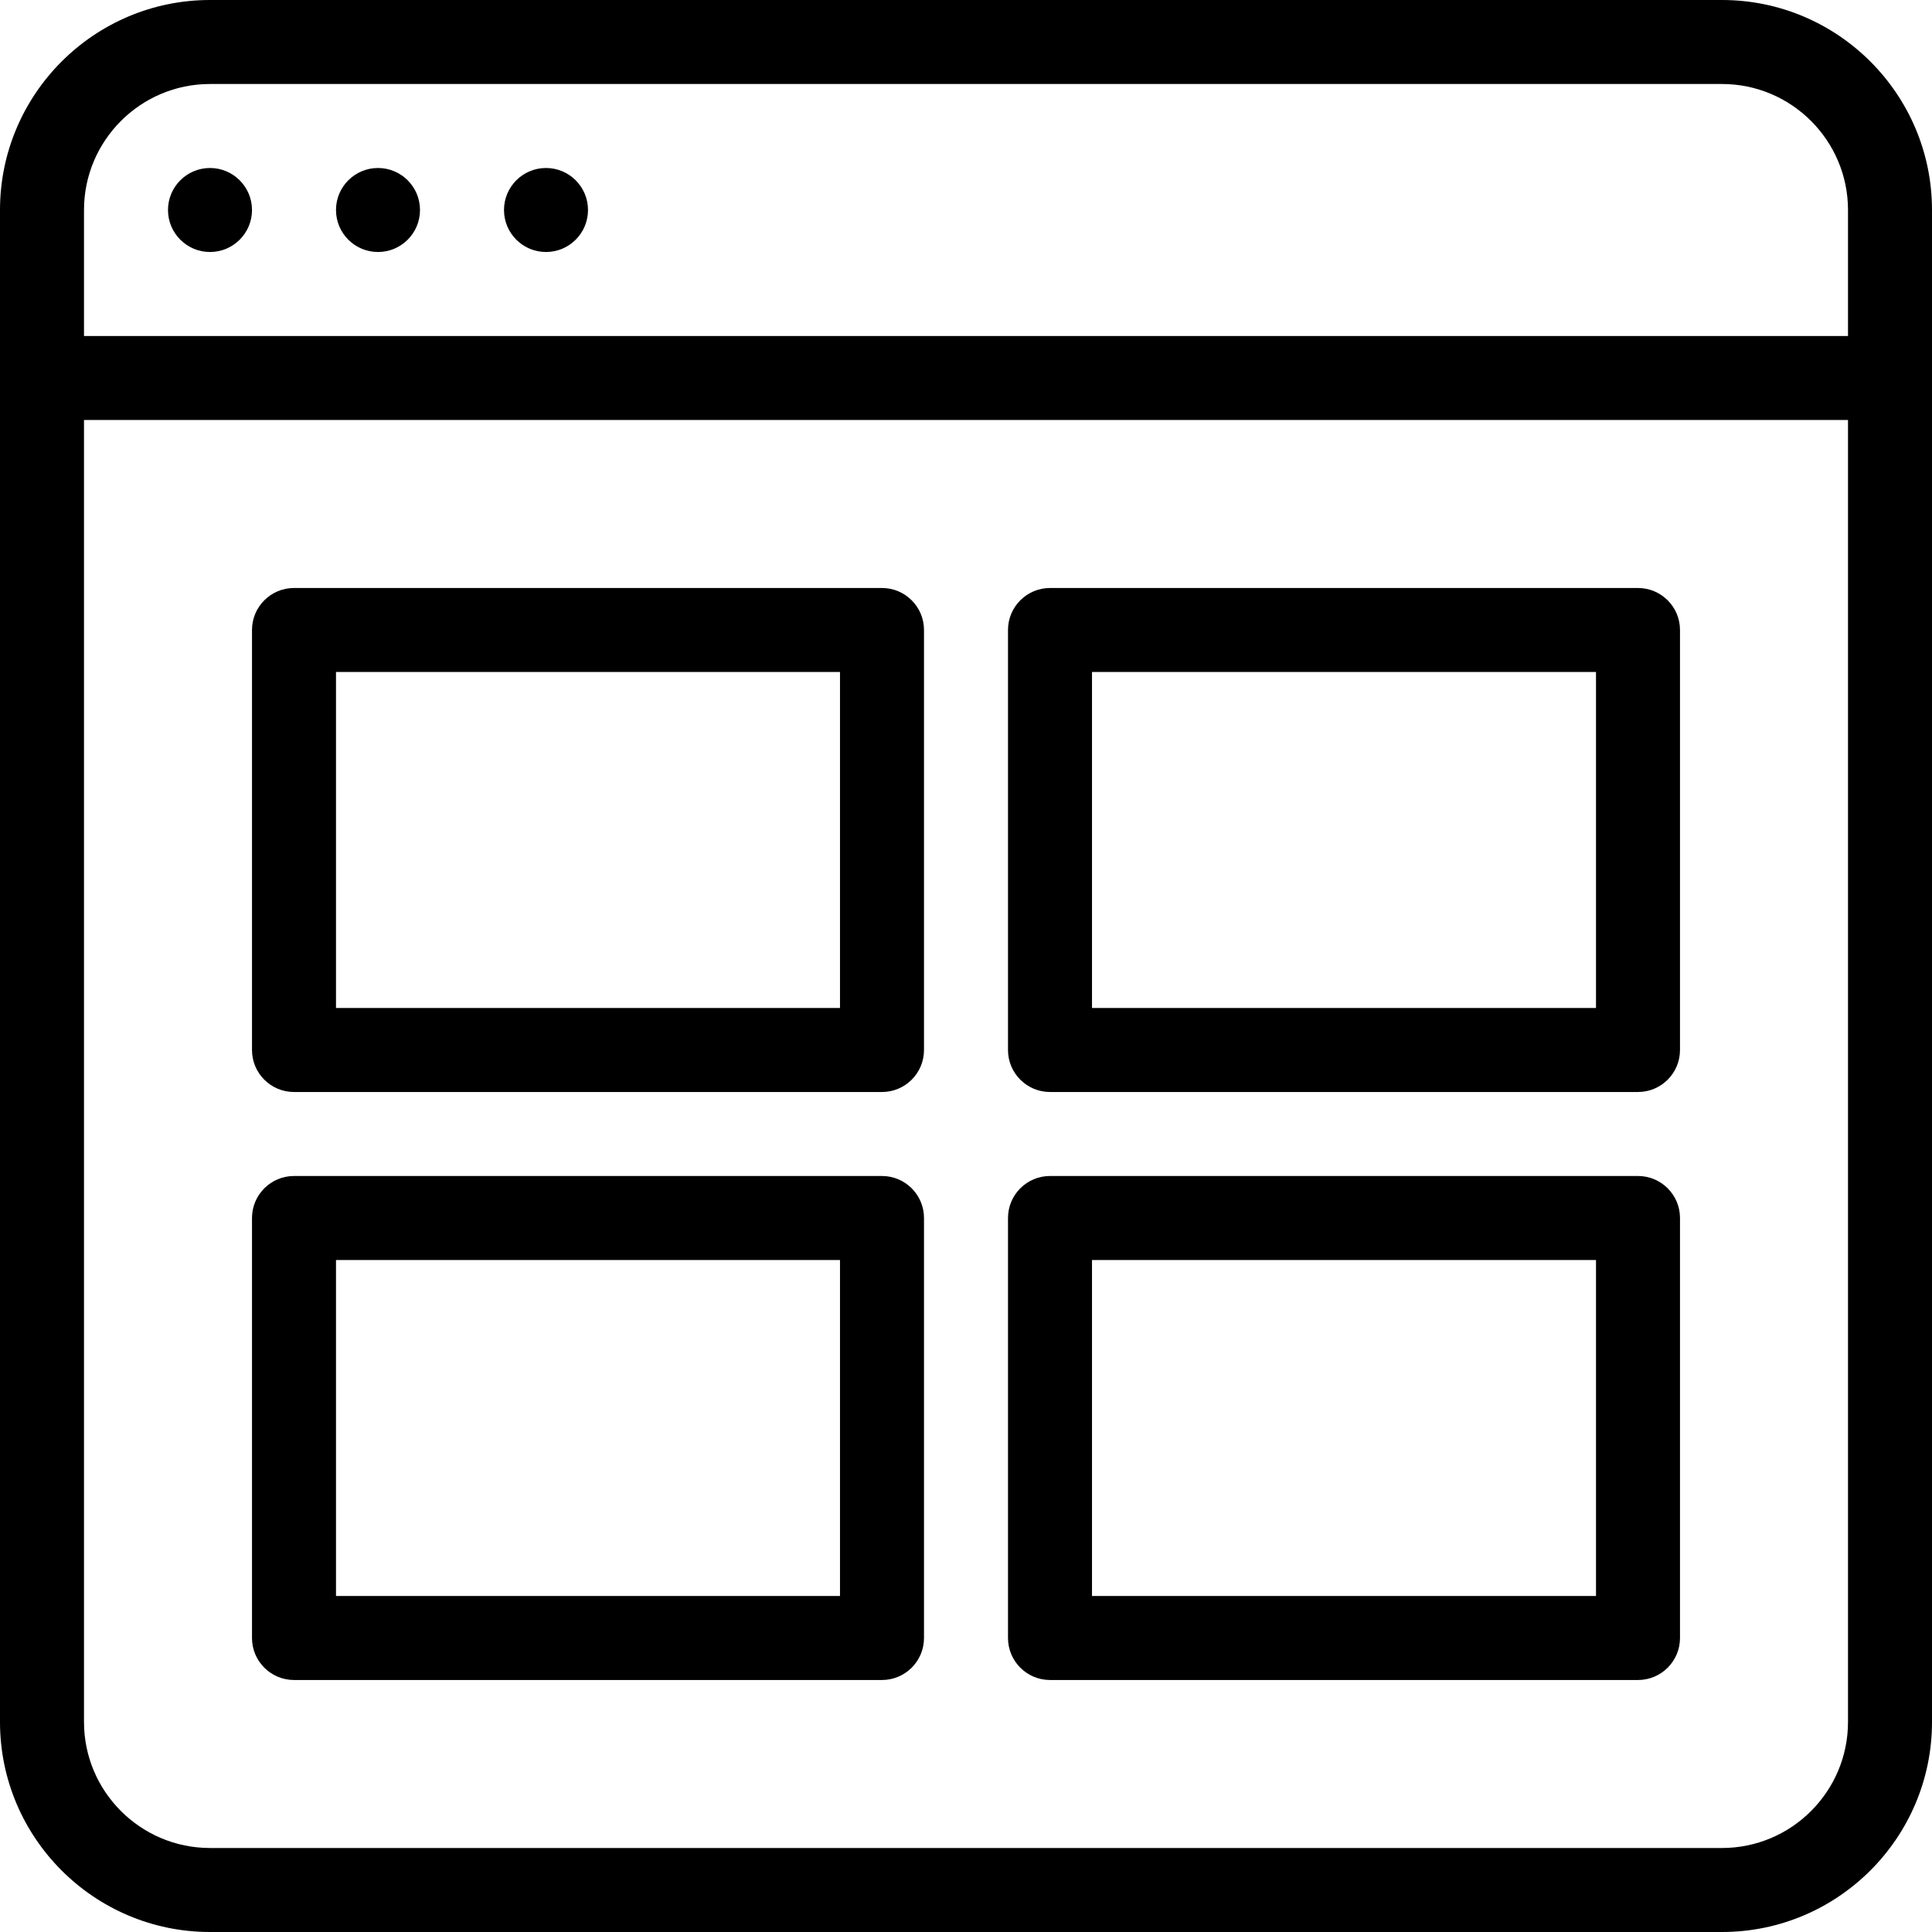 <?xml version="1.0" encoding="iso-8859-1"?>
<!-- Generator: Adobe Illustrator 19.0.0, SVG Export Plug-In . SVG Version: 6.00 Build 0)  -->
<svg version="1.1" id="Layer_1" xmlns="http://www.w3.org/2000/svg" xmlns:xlink="http://www.w3.org/1999/xlink" x="0px" y="0px"
	 viewBox="0 0 490.667 490.667" style="enable-background:new 0 0 490.667 490.667;" xml:space="preserve">
<g>
	<g>
		<path d="M437.333,0h-384C23.915,0,0,23.936,0,53.333v384c0,29.397,23.915,53.333,53.333,53.333h384
			c29.419,0,53.333-23.936,53.333-53.333v-384C490.667,23.936,466.752,0,437.333,0z M469.333,437.333c0,17.643-14.357,32-32,32h-384
			c-17.643,0-32-14.357-32-32V106.667h448V437.333z M469.333,85.333h-448v-32c0-17.643,14.357-32,32-32h384
			c17.643,0,32,14.357,32,32V85.333z"/>
	</g>
</g>
<g>
	<g>
		<circle cx="53.333" cy="53.333" r="10.667"/>
	</g>
</g>
<g>
	<g>
		<circle cx="96" cy="53.333" r="10.667"/>
	</g>
</g>
<g>
	<g>
		<circle cx="138.667" cy="53.333" r="10.667"/>
	</g>
</g>
<g>
	<g>
		<path d="M224,149.333H74.667C68.779,149.333,64,154.112,64,160v106.667c0,5.888,4.779,10.667,10.667,10.667H224
			c5.888,0,10.667-4.779,10.667-10.667V160C234.667,154.112,229.888,149.333,224,149.333z M213.333,256h-128v-85.333h128V256z"/>
	</g>
</g>
<g>
	<g>
		<path d="M416,149.333H266.667c-5.888,0-10.667,4.779-10.667,10.667v106.667c0,5.888,4.779,10.667,10.667,10.667H416
			c5.888,0,10.667-4.779,10.667-10.667V160C426.667,154.112,421.888,149.333,416,149.333z M405.333,256h-128v-85.333h128V256z"/>
	</g>
</g>
<g>
	<g>
		<path d="M224,298.667H74.667c-5.888,0-10.667,4.779-10.667,10.667V416c0,5.888,4.779,10.667,10.667,10.667H224
			c5.888,0,10.667-4.779,10.667-10.667V309.333C234.667,303.445,229.888,298.667,224,298.667z M213.333,405.333h-128V320h128
			V405.333z"/>
	</g>
</g>
<g>
	<g>
		<path d="M416,298.667H266.667c-5.888,0-10.667,4.779-10.667,10.667V416c0,5.888,4.779,10.667,10.667,10.667H416
			c5.888,0,10.667-4.779,10.667-10.667V309.333C426.667,303.445,421.888,298.667,416,298.667z M405.333,405.333h-128V320h128
			V405.333z"/>
	</g>
</g>
<g>
</g>
<g>
</g>
<g>
</g>
<g>
</g>
<g>
</g>
<g>
</g>
<g>
</g>
<g>
</g>
<g>
</g>
<g>
</g>
<g>
</g>
<g>
</g>
<g>
</g>
<g>
</g>
<g>
</g>
</svg>
